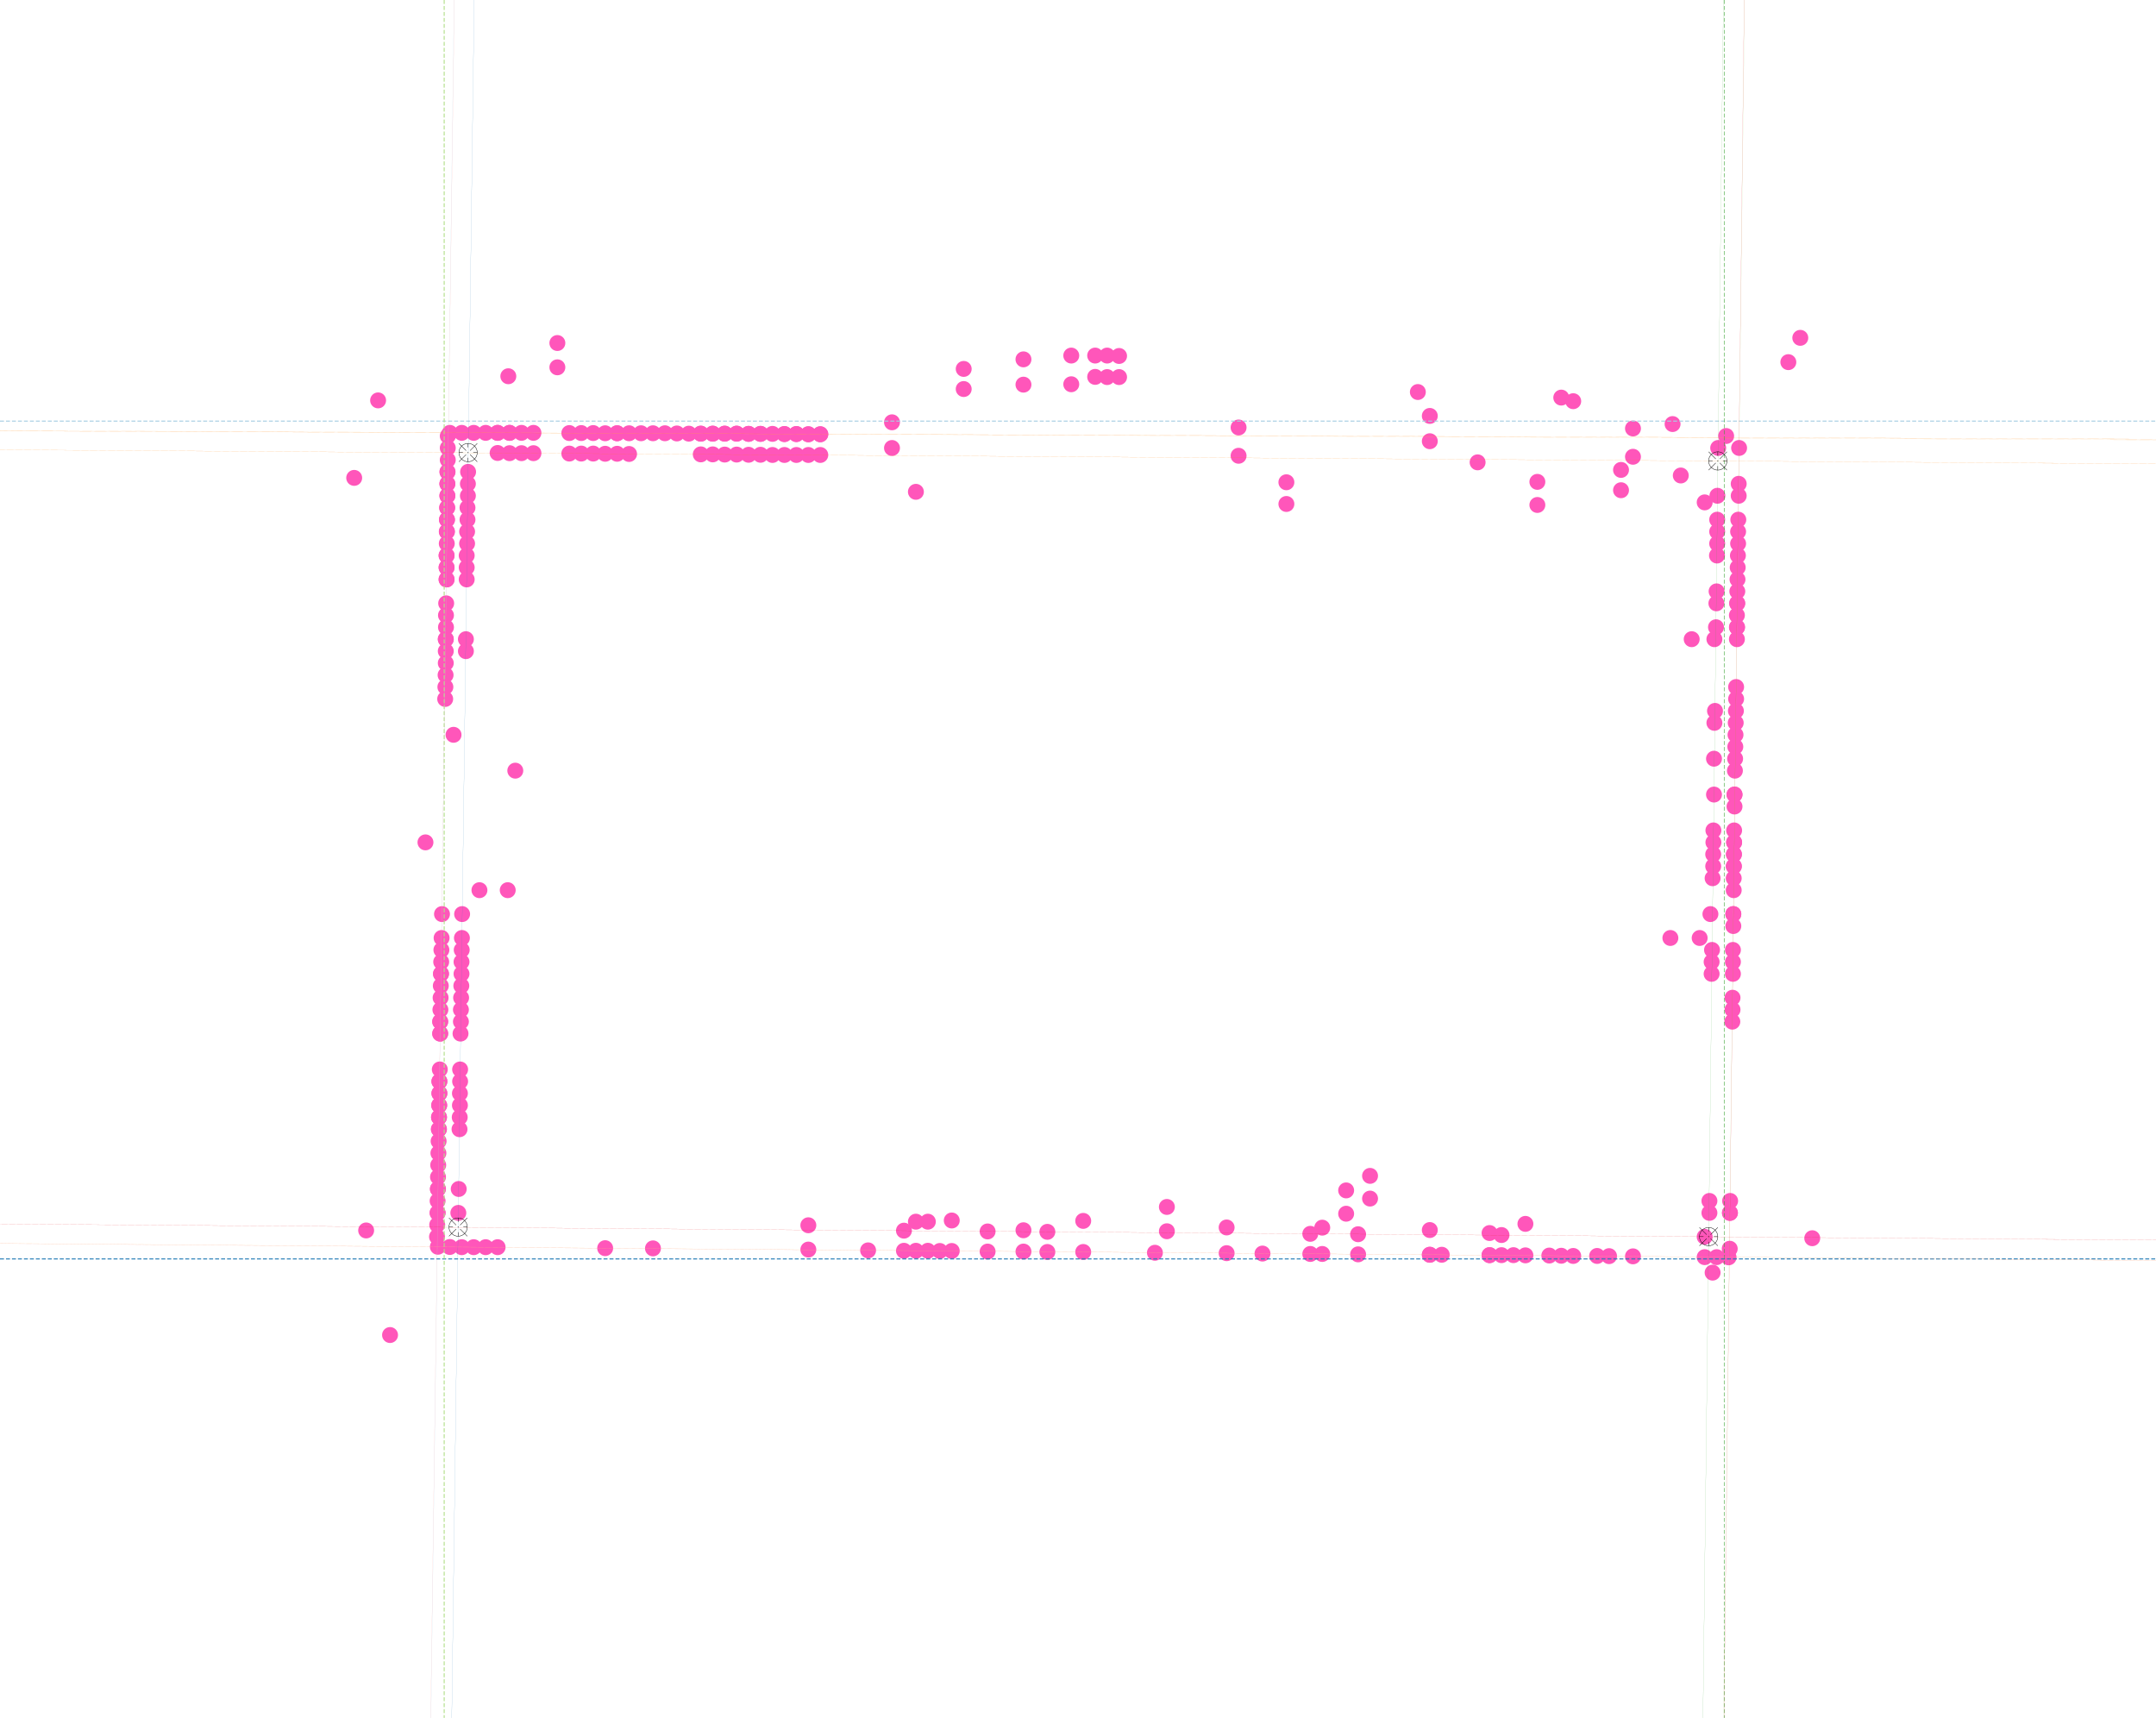 <svg xmlns="http://www.w3.org/2000/svg" xmlns:xlink="http://www.w3.org/1999/xlink" viewBox="0 0 5412 4312" width="100%">
<g>
<circle cx="1276.0" cy="944.4" r="20" stroke="none" stroke-width="1" fill="#FF56BA" fill-opacity="1" />
<circle cx="1124.0" cy="1094.4" r="20" stroke="none" stroke-width="1" fill="#FF56BA" fill-opacity="1" />
<circle cx="1124.0" cy="1124.4" r="20" stroke="none" stroke-width="1" fill="#FF56BA" fill-opacity="1" />
<circle cx="1124.0" cy="1154.4" r="20" stroke="none" stroke-width="1" fill="#FF56BA" fill-opacity="1" />
<circle cx="1123.5" cy="1184.4" r="20" stroke="none" stroke-width="1" fill="#FF56BA" fill-opacity="1" />
<circle cx="1123.0" cy="1214.4" r="20" stroke="none" stroke-width="1" fill="#FF56BA" fill-opacity="1" />
<circle cx="1123.0" cy="1244.4" r="20" stroke="none" stroke-width="1" fill="#FF56BA" fill-opacity="1" />
<circle cx="1122.5" cy="1274.4" r="20" stroke="none" stroke-width="1" fill="#FF56BA" fill-opacity="1" />
<circle cx="1122.0" cy="1304.4" r="20" stroke="none" stroke-width="1" fill="#FF56BA" fill-opacity="1" />
<circle cx="1122.0" cy="1334.4" r="20" stroke="none" stroke-width="1" fill="#FF56BA" fill-opacity="1" />
<circle cx="1121.0" cy="1394.4" r="20" stroke="none" stroke-width="1" fill="#FF56BA" fill-opacity="1" />
<circle cx="1121.0" cy="1424.4" r="20" stroke="none" stroke-width="1" fill="#FF56BA" fill-opacity="1" />
<circle cx="1121.0" cy="1454.4" r="20" stroke="none" stroke-width="1" fill="#FF56BA" fill-opacity="1" />
<circle cx="1120.0" cy="1514.4" r="20" stroke="none" stroke-width="1" fill="#FF56BA" fill-opacity="1" />
<circle cx="1119.5" cy="1544.4" r="20" stroke="none" stroke-width="1" fill="#FF56BA" fill-opacity="1" />
<circle cx="1119.5" cy="1574.4" r="20" stroke="none" stroke-width="1" fill="#FF56BA" fill-opacity="1" />
<circle cx="1119.0" cy="1604.4" r="20" stroke="none" stroke-width="1" fill="#FF56BA" fill-opacity="1" />
<circle cx="1119.0" cy="1664.4" r="20" stroke="none" stroke-width="1" fill="#FF56BA" fill-opacity="1" />
<circle cx="1118.5" cy="1694.4" r="20" stroke="none" stroke-width="1" fill="#FF56BA" fill-opacity="1" />
<circle cx="1118.0" cy="1724.4" r="20" stroke="none" stroke-width="1" fill="#FF56BA" fill-opacity="1" />
<circle cx="1117.5" cy="1754.4" r="20" stroke="none" stroke-width="1" fill="#FF56BA" fill-opacity="1" />
<circle cx="1138.5" cy="1844.4" r="20" stroke="none" stroke-width="1" fill="#FF56BA" fill-opacity="1" />
<circle cx="1293.5" cy="1934.4" r="20" stroke="none" stroke-width="1" fill="#FF56BA" fill-opacity="1" />
<circle cx="1068.0" cy="2114.4" r="20" stroke="none" stroke-width="1" fill="#FF56BA" fill-opacity="1" />
<circle cx="1107.0" cy="2444.4" r="20" stroke="none" stroke-width="1" fill="#FF56BA" fill-opacity="1" />
<circle cx="1105.0" cy="2564.4" r="20" stroke="none" stroke-width="1" fill="#FF56BA" fill-opacity="1" />
<circle cx="1105.0" cy="2594.4" r="20" stroke="none" stroke-width="1" fill="#FF56BA" fill-opacity="1" />
<circle cx="1103.0" cy="2714.4" r="20" stroke="none" stroke-width="1" fill="#FF56BA" fill-opacity="1" />
<circle cx="1103.0" cy="2744.4" r="20" stroke="none" stroke-width="1" fill="#FF56BA" fill-opacity="1" />
<circle cx="1102.5" cy="2774.4" r="20" stroke="none" stroke-width="1" fill="#FF56BA" fill-opacity="1" />
<circle cx="1102.0" cy="2804.4" r="20" stroke="none" stroke-width="1" fill="#FF56BA" fill-opacity="1" />
<circle cx="1102.0" cy="2834.4" r="20" stroke="none" stroke-width="1" fill="#FF56BA" fill-opacity="1" />
<circle cx="1101.0" cy="2864.4" r="20" stroke="none" stroke-width="1" fill="#FF56BA" fill-opacity="1" />
<circle cx="1100.5" cy="2894.4" r="20" stroke="none" stroke-width="1" fill="#FF56BA" fill-opacity="1" />
<circle cx="1100.0" cy="2924.4" r="20" stroke="none" stroke-width="1" fill="#FF56BA" fill-opacity="1" />
<circle cx="1099.5" cy="2954.4" r="20" stroke="none" stroke-width="1" fill="#FF56BA" fill-opacity="1" />
<circle cx="1099.0" cy="2984.4" r="20" stroke="none" stroke-width="1" fill="#FF56BA" fill-opacity="1" />
<circle cx="1098.5" cy="3014.4" r="20" stroke="none" stroke-width="1" fill="#FF56BA" fill-opacity="1" />
<circle cx="1098.5" cy="3044.4" r="20" stroke="none" stroke-width="1" fill="#FF56BA" fill-opacity="1" />
<circle cx="1097.5" cy="3074.4" r="20" stroke="none" stroke-width="1" fill="#FF56BA" fill-opacity="1" />
<circle cx="1097.0" cy="3104.4" r="20" stroke="none" stroke-width="1" fill="#FF56BA" fill-opacity="1" />
</g>
<g>
<circle cx="4299.0" cy="3194.4" r="20" stroke="none" stroke-width="1" fill="#FF56BA" fill-opacity="1" />
<circle cx="4342.0" cy="3134.4" r="20" stroke="none" stroke-width="1" fill="#FF56BA" fill-opacity="1" />
<circle cx="4342.5" cy="3044.4" r="20" stroke="none" stroke-width="1" fill="#FF56BA" fill-opacity="1" />
<circle cx="4348.5" cy="2564.4" r="20" stroke="none" stroke-width="1" fill="#FF56BA" fill-opacity="1" />
<circle cx="4349.0" cy="2534.4" r="20" stroke="none" stroke-width="1" fill="#FF56BA" fill-opacity="1" />
<circle cx="4349.0" cy="2504.4" r="20" stroke="none" stroke-width="1" fill="#FF56BA" fill-opacity="1" />
<circle cx="4351.0" cy="2324.4" r="20" stroke="none" stroke-width="1" fill="#FF56BA" fill-opacity="1" />
<circle cx="4351.0" cy="2294.4" r="20" stroke="none" stroke-width="1" fill="#FF56BA" fill-opacity="1" />
<circle cx="4352.0" cy="2234.4" r="20" stroke="none" stroke-width="1" fill="#FF56BA" fill-opacity="1" />
<circle cx="4352.5" cy="2174.4" r="20" stroke="none" stroke-width="1" fill="#FF56BA" fill-opacity="1" />
<circle cx="4352.5" cy="2144.4" r="20" stroke="none" stroke-width="1" fill="#FF56BA" fill-opacity="1" />
<circle cx="4353.0" cy="2114.4" r="20" stroke="none" stroke-width="1" fill="#FF56BA" fill-opacity="1" />
<circle cx="4354.0" cy="2024.4" r="20" stroke="none" stroke-width="1" fill="#FF56BA" fill-opacity="1" />
<circle cx="4354.0" cy="1994.4" r="20" stroke="none" stroke-width="1" fill="#FF56BA" fill-opacity="1" />
<circle cx="4355.0" cy="1934.4" r="20" stroke="none" stroke-width="1" fill="#FF56BA" fill-opacity="1" />
<circle cx="4356.0" cy="1874.4" r="20" stroke="none" stroke-width="1" fill="#FF56BA" fill-opacity="1" />
<circle cx="4356.5" cy="1844.4" r="20" stroke="none" stroke-width="1" fill="#FF56BA" fill-opacity="1" />
<circle cx="4358.0" cy="1754.4" r="20" stroke="none" stroke-width="1" fill="#FF56BA" fill-opacity="1" />
<circle cx="4358.0" cy="1724.4" r="20" stroke="none" stroke-width="1" fill="#FF56BA" fill-opacity="1" />
<circle cx="4360.0" cy="1604.4" r="20" stroke="none" stroke-width="1" fill="#FF56BA" fill-opacity="1" />
<circle cx="4360.0" cy="1574.4" r="20" stroke="none" stroke-width="1" fill="#FF56BA" fill-opacity="1" />
<circle cx="4360.0" cy="1544.4" r="20" stroke="none" stroke-width="1" fill="#FF56BA" fill-opacity="1" />
<circle cx="4360.5" cy="1514.4" r="20" stroke="none" stroke-width="1" fill="#FF56BA" fill-opacity="1" />
<circle cx="4361.5" cy="1454.4" r="20" stroke="none" stroke-width="1" fill="#FF56BA" fill-opacity="1" />
<circle cx="4362.0" cy="1424.4" r="20" stroke="none" stroke-width="1" fill="#FF56BA" fill-opacity="1" />
<circle cx="4364.5" cy="1214.4" r="20" stroke="none" stroke-width="1" fill="#FF56BA" fill-opacity="1" />
<circle cx="4333.0" cy="1094.4" r="20" stroke="none" stroke-width="1" fill="#FF56BA" fill-opacity="1" />
<circle cx="4198.5" cy="1064.4" r="20" stroke="none" stroke-width="1" fill="#FF56BA" fill-opacity="1" />
</g>
<g>
<circle cx="4549.1" cy="3108.0" r="20" stroke="none" stroke-width="1" fill="#FF56BA" fill-opacity="1" />
<circle cx="4339.1" cy="3156.0" r="20" stroke="none" stroke-width="1" fill="#FF56BA" fill-opacity="1" />
<circle cx="4309.1" cy="3155.5" r="20" stroke="none" stroke-width="1" fill="#FF56BA" fill-opacity="1" />
<circle cx="4099.1" cy="3153.5" r="20" stroke="none" stroke-width="1" fill="#FF56BA" fill-opacity="1" />
<circle cx="4039.1" cy="3153.0" r="20" stroke="none" stroke-width="1" fill="#FF56BA" fill-opacity="1" />
<circle cx="4009.1" cy="3152.5" r="20" stroke="none" stroke-width="1" fill="#FF56BA" fill-opacity="1" />
<circle cx="3949.1" cy="3152.5" r="20" stroke="none" stroke-width="1" fill="#FF56BA" fill-opacity="1" />
<circle cx="3919.1" cy="3152.0" r="20" stroke="none" stroke-width="1" fill="#FF56BA" fill-opacity="1" />
<circle cx="3889.1" cy="3151.5" r="20" stroke="none" stroke-width="1" fill="#FF56BA" fill-opacity="1" />
<circle cx="3799.1" cy="3150.5" r="20" stroke="none" stroke-width="1" fill="#FF56BA" fill-opacity="1" />
<circle cx="3739.1" cy="3150.5" r="20" stroke="none" stroke-width="1" fill="#FF56BA" fill-opacity="1" />
<circle cx="3619.1" cy="3149.5" r="20" stroke="none" stroke-width="1" fill="#FF56BA" fill-opacity="1" />
<circle cx="3589.1" cy="3149.5" r="20" stroke="none" stroke-width="1" fill="#FF56BA" fill-opacity="1" />
<circle cx="3169.1" cy="3146.5" r="20" stroke="none" stroke-width="1" fill="#FF56BA" fill-opacity="1" />
<circle cx="2899.1" cy="3144.5" r="20" stroke="none" stroke-width="1" fill="#FF56BA" fill-opacity="1" />
<circle cx="2359.1" cy="3140.0" r="20" stroke="none" stroke-width="1" fill="#FF56BA" fill-opacity="1" />
<circle cx="2179.1" cy="3138.5" r="20" stroke="none" stroke-width="1" fill="#FF56BA" fill-opacity="1" />
<circle cx="1639.1" cy="3133.5" r="20" stroke="none" stroke-width="1" fill="#FF56BA" fill-opacity="1" />
<circle cx="1519.1" cy="3133.0" r="20" stroke="none" stroke-width="1" fill="#FF56BA" fill-opacity="1" />
<circle cx="1249.1" cy="3130.5" r="20" stroke="none" stroke-width="1" fill="#FF56BA" fill-opacity="1" />
<circle cx="1219.1" cy="3130.5" r="20" stroke="none" stroke-width="1" fill="#FF56BA" fill-opacity="1" />
<circle cx="1189.1" cy="3130.5" r="20" stroke="none" stroke-width="1" fill="#FF56BA" fill-opacity="1" />
<circle cx="1159.1" cy="3130.5" r="20" stroke="none" stroke-width="1" fill="#FF56BA" fill-opacity="1" />
<circle cx="1129.1" cy="3130.0" r="20" stroke="none" stroke-width="1" fill="#FF56BA" fill-opacity="1" />
<circle cx="1099.1" cy="3129.5" r="20" stroke="none" stroke-width="1" fill="#FF56BA" fill-opacity="1" />
<circle cx="979.1" cy="3351.0" r="20" stroke="none" stroke-width="1" fill="#FF56BA" fill-opacity="1" />
<circle cx="919.1" cy="3088.5" r="20" stroke="none" stroke-width="1" fill="#FF56BA" fill-opacity="1" />
</g>
<g>
<circle cx="889.1" cy="1199.5" r="20" stroke="none" stroke-width="1" fill="#FF56BA" fill-opacity="1" />
<circle cx="949.1" cy="1005.0" r="20" stroke="none" stroke-width="1" fill="#FF56BA" fill-opacity="1" />
<circle cx="1129.1" cy="1086.5" r="20" stroke="none" stroke-width="1" fill="#FF56BA" fill-opacity="1" />
<circle cx="1159.1" cy="1086.5" r="20" stroke="none" stroke-width="1" fill="#FF56BA" fill-opacity="1" />
<circle cx="1189.1" cy="1086.5" r="20" stroke="none" stroke-width="1" fill="#FF56BA" fill-opacity="1" />
<circle cx="1219.1" cy="1086.5" r="20" stroke="none" stroke-width="1" fill="#FF56BA" fill-opacity="1" />
<circle cx="1249.1" cy="1086.5" r="20" stroke="none" stroke-width="1" fill="#FF56BA" fill-opacity="1" />
<circle cx="1279.1" cy="1086.5" r="20" stroke="none" stroke-width="1" fill="#FF56BA" fill-opacity="1" />
<circle cx="1549.1" cy="1087.5" r="20" stroke="none" stroke-width="1" fill="#FF56BA" fill-opacity="1" />
<circle cx="1609.1" cy="1087.5" r="20" stroke="none" stroke-width="1" fill="#FF56BA" fill-opacity="1" />
<circle cx="1639.1" cy="1087.5" r="20" stroke="none" stroke-width="1" fill="#FF56BA" fill-opacity="1" />
<circle cx="1669.1" cy="1087.5" r="20" stroke="none" stroke-width="1" fill="#FF56BA" fill-opacity="1" />
<circle cx="1699.1" cy="1088.0" r="20" stroke="none" stroke-width="1" fill="#FF56BA" fill-opacity="1" />
<circle cx="1729.1" cy="1088.5" r="20" stroke="none" stroke-width="1" fill="#FF56BA" fill-opacity="1" />
<circle cx="1759.1" cy="1088.5" r="20" stroke="none" stroke-width="1" fill="#FF56BA" fill-opacity="1" />
<circle cx="1789.1" cy="1088.5" r="20" stroke="none" stroke-width="1" fill="#FF56BA" fill-opacity="1" />
<circle cx="1819.1" cy="1088.5" r="20" stroke="none" stroke-width="1" fill="#FF56BA" fill-opacity="1" />
<circle cx="1849.1" cy="1088.5" r="20" stroke="none" stroke-width="1" fill="#FF56BA" fill-opacity="1" />
<circle cx="1879.1" cy="1089.0" r="20" stroke="none" stroke-width="1" fill="#FF56BA" fill-opacity="1" />
<circle cx="1909.1" cy="1089.0" r="20" stroke="none" stroke-width="1" fill="#FF56BA" fill-opacity="1" />
<circle cx="1969.1" cy="1089.5" r="20" stroke="none" stroke-width="1" fill="#FF56BA" fill-opacity="1" />
<circle cx="1999.1" cy="1089.5" r="20" stroke="none" stroke-width="1" fill="#FF56BA" fill-opacity="1" />
<circle cx="2029.1" cy="1090.0" r="20" stroke="none" stroke-width="1" fill="#FF56BA" fill-opacity="1" />
<circle cx="2059.1" cy="1090.0" r="20" stroke="none" stroke-width="1" fill="#FF56BA" fill-opacity="1" />
<circle cx="2299.1" cy="1234.5" r="20" stroke="none" stroke-width="1" fill="#FF56BA" fill-opacity="1" />
<circle cx="3559.1" cy="984.0" r="20" stroke="none" stroke-width="1" fill="#FF56BA" fill-opacity="1" />
<circle cx="3709.1" cy="1160.5" r="20" stroke="none" stroke-width="1" fill="#FF56BA" fill-opacity="1" />
<circle cx="3919.1" cy="998.0" r="20" stroke="none" stroke-width="1" fill="#FF56BA" fill-opacity="1" />
<circle cx="3949.1" cy="1007.0" r="20" stroke="none" stroke-width="1" fill="#FF56BA" fill-opacity="1" />
<circle cx="4219.1" cy="1193.5" r="20" stroke="none" stroke-width="1" fill="#FF56BA" fill-opacity="1" />
<circle cx="4279.1" cy="1261.0" r="20" stroke="none" stroke-width="1" fill="#FF56BA" fill-opacity="1" />
<circle cx="4489.1" cy="909.0" r="20" stroke="none" stroke-width="1" fill="#FF56BA" fill-opacity="1" />
<circle cx="4519.1" cy="848.0" r="20" stroke="none" stroke-width="1" fill="#FF56BA" fill-opacity="1" />
</g>
<g>
<circle cx="1123.0" cy="1184.4" r="20" stroke="none" stroke-width="1" fill="#FF56BA" fill-opacity="1" />
<circle cx="1123.0" cy="1214.4" r="20" stroke="none" stroke-width="1" fill="#FF56BA" fill-opacity="1" />
<circle cx="1123.0" cy="1244.4" r="20" stroke="none" stroke-width="1" fill="#FF56BA" fill-opacity="1" />
<circle cx="1122.5" cy="1274.4" r="20" stroke="none" stroke-width="1" fill="#FF56BA" fill-opacity="1" />
<circle cx="1122.0" cy="1304.4" r="20" stroke="none" stroke-width="1" fill="#FF56BA" fill-opacity="1" />
<circle cx="1121.5" cy="1334.4" r="20" stroke="none" stroke-width="1" fill="#FF56BA" fill-opacity="1" />
<circle cx="1121.5" cy="1364.4" r="20" stroke="none" stroke-width="1" fill="#FF56BA" fill-opacity="1" />
<circle cx="1121.0" cy="1394.4" r="20" stroke="none" stroke-width="1" fill="#FF56BA" fill-opacity="1" />
<circle cx="1121.0" cy="1424.4" r="20" stroke="none" stroke-width="1" fill="#FF56BA" fill-opacity="1" />
<circle cx="1121.0" cy="1454.4" r="20" stroke="none" stroke-width="1" fill="#FF56BA" fill-opacity="1" />
<circle cx="1119.0" cy="1604.4" r="20" stroke="none" stroke-width="1" fill="#FF56BA" fill-opacity="1" />
<circle cx="1119.0" cy="1634.4" r="20" stroke="none" stroke-width="1" fill="#FF56BA" fill-opacity="1" />
<circle cx="1203.5" cy="2234.4" r="20" stroke="none" stroke-width="1" fill="#FF56BA" fill-opacity="1" />
<circle cx="1109.5" cy="2294.4" r="20" stroke="none" stroke-width="1" fill="#FF56BA" fill-opacity="1" />
<circle cx="1108.5" cy="2354.4" r="20" stroke="none" stroke-width="1" fill="#FF56BA" fill-opacity="1" />
<circle cx="1108.0" cy="2384.4" r="20" stroke="none" stroke-width="1" fill="#FF56BA" fill-opacity="1" />
<circle cx="1107.5" cy="2414.4" r="20" stroke="none" stroke-width="1" fill="#FF56BA" fill-opacity="1" />
<circle cx="1107.0" cy="2444.4" r="20" stroke="none" stroke-width="1" fill="#FF56BA" fill-opacity="1" />
<circle cx="1106.5" cy="2474.4" r="20" stroke="none" stroke-width="1" fill="#FF56BA" fill-opacity="1" />
<circle cx="1106.0" cy="2504.4" r="20" stroke="none" stroke-width="1" fill="#FF56BA" fill-opacity="1" />
<circle cx="1105.5" cy="2534.4" r="20" stroke="none" stroke-width="1" fill="#FF56BA" fill-opacity="1" />
<circle cx="1105.0" cy="2564.4" r="20" stroke="none" stroke-width="1" fill="#FF56BA" fill-opacity="1" />
<circle cx="1105.0" cy="2594.4" r="20" stroke="none" stroke-width="1" fill="#FF56BA" fill-opacity="1" />
<circle cx="1104.0" cy="2684.4" r="20" stroke="none" stroke-width="1" fill="#FF56BA" fill-opacity="1" />
<circle cx="1103.0" cy="2714.4" r="20" stroke="none" stroke-width="1" fill="#FF56BA" fill-opacity="1" />
<circle cx="1103.0" cy="2744.4" r="20" stroke="none" stroke-width="1" fill="#FF56BA" fill-opacity="1" />
<circle cx="1102.5" cy="2774.4" r="20" stroke="none" stroke-width="1" fill="#FF56BA" fill-opacity="1" />
<circle cx="1102.0" cy="2804.4" r="20" stroke="none" stroke-width="1" fill="#FF56BA" fill-opacity="1" />
<circle cx="1101.5" cy="2834.4" r="20" stroke="none" stroke-width="1" fill="#FF56BA" fill-opacity="1" />
<circle cx="1099.5" cy="2984.4" r="20" stroke="none" stroke-width="1" fill="#FF56BA" fill-opacity="1" />
<circle cx="1098.5" cy="3044.4" r="20" stroke="none" stroke-width="1" fill="#FF56BA" fill-opacity="1" />
</g>
<g>
<circle cx="1175.0" cy="1184.4" r="20" stroke="none" stroke-width="1" fill="#FF56BA" fill-opacity="1" />
<circle cx="1174.5" cy="1214.4" r="20" stroke="none" stroke-width="1" fill="#FF56BA" fill-opacity="1" />
<circle cx="1174.5" cy="1244.4" r="20" stroke="none" stroke-width="1" fill="#FF56BA" fill-opacity="1" />
<circle cx="1173.5" cy="1274.4" r="20" stroke="none" stroke-width="1" fill="#FF56BA" fill-opacity="1" />
<circle cx="1173.5" cy="1304.4" r="20" stroke="none" stroke-width="1" fill="#FF56BA" fill-opacity="1" />
<circle cx="1172.5" cy="1334.4" r="20" stroke="none" stroke-width="1" fill="#FF56BA" fill-opacity="1" />
<circle cx="1172.5" cy="1364.4" r="20" stroke="none" stroke-width="1" fill="#FF56BA" fill-opacity="1" />
<circle cx="1171.5" cy="1394.4" r="20" stroke="none" stroke-width="1" fill="#FF56BA" fill-opacity="1" />
<circle cx="1171.5" cy="1424.4" r="20" stroke="none" stroke-width="1" fill="#FF56BA" fill-opacity="1" />
<circle cx="1171.5" cy="1454.4" r="20" stroke="none" stroke-width="1" fill="#FF56BA" fill-opacity="1" />
<circle cx="1169.5" cy="1604.4" r="20" stroke="none" stroke-width="1" fill="#FF56BA" fill-opacity="1" />
<circle cx="1169.5" cy="1634.4" r="20" stroke="none" stroke-width="1" fill="#FF56BA" fill-opacity="1" />
<circle cx="1274.5" cy="2234.4" r="20" stroke="none" stroke-width="1" fill="#FF56BA" fill-opacity="1" />
<circle cx="1160.0" cy="2294.4" r="20" stroke="none" stroke-width="1" fill="#FF56BA" fill-opacity="1" />
<circle cx="1159.5" cy="2354.4" r="20" stroke="none" stroke-width="1" fill="#FF56BA" fill-opacity="1" />
<circle cx="1159.0" cy="2384.4" r="20" stroke="none" stroke-width="1" fill="#FF56BA" fill-opacity="1" />
<circle cx="1158.5" cy="2414.4" r="20" stroke="none" stroke-width="1" fill="#FF56BA" fill-opacity="1" />
<circle cx="1158.5" cy="2444.4" r="20" stroke="none" stroke-width="1" fill="#FF56BA" fill-opacity="1" />
<circle cx="1158.0" cy="2474.4" r="20" stroke="none" stroke-width="1" fill="#FF56BA" fill-opacity="1" />
<circle cx="1157.5" cy="2504.4" r="20" stroke="none" stroke-width="1" fill="#FF56BA" fill-opacity="1" />
<circle cx="1157.0" cy="2534.4" r="20" stroke="none" stroke-width="1" fill="#FF56BA" fill-opacity="1" />
<circle cx="1157.0" cy="2564.4" r="20" stroke="none" stroke-width="1" fill="#FF56BA" fill-opacity="1" />
<circle cx="1156.0" cy="2594.4" r="20" stroke="none" stroke-width="1" fill="#FF56BA" fill-opacity="1" />
<circle cx="1155.0" cy="2684.4" r="20" stroke="none" stroke-width="1" fill="#FF56BA" fill-opacity="1" />
<circle cx="1155.0" cy="2714.4" r="20" stroke="none" stroke-width="1" fill="#FF56BA" fill-opacity="1" />
<circle cx="1154.5" cy="2744.4" r="20" stroke="none" stroke-width="1" fill="#FF56BA" fill-opacity="1" />
<circle cx="1154.5" cy="2774.4" r="20" stroke="none" stroke-width="1" fill="#FF56BA" fill-opacity="1" />
<circle cx="1154.0" cy="2804.4" r="20" stroke="none" stroke-width="1" fill="#FF56BA" fill-opacity="1" />
<circle cx="1153.5" cy="2834.4" r="20" stroke="none" stroke-width="1" fill="#FF56BA" fill-opacity="1" />
<circle cx="1151.5" cy="2984.4" r="20" stroke="none" stroke-width="1" fill="#FF56BA" fill-opacity="1" />
<circle cx="1150.5" cy="3044.4" r="20" stroke="none" stroke-width="1" fill="#FF56BA" fill-opacity="1" />
</g>
<g>
<circle cx="4342.5" cy="3044.4" r="20" stroke="none" stroke-width="1" fill="#FF56BA" fill-opacity="1" />
<circle cx="4343.0" cy="3014.4" r="20" stroke="none" stroke-width="1" fill="#FF56BA" fill-opacity="1" />
<circle cx="4350.0" cy="2444.4" r="20" stroke="none" stroke-width="1" fill="#FF56BA" fill-opacity="1" />
<circle cx="4350.0" cy="2414.4" r="20" stroke="none" stroke-width="1" fill="#FF56BA" fill-opacity="1" />
<circle cx="4350.0" cy="2384.4" r="20" stroke="none" stroke-width="1" fill="#FF56BA" fill-opacity="1" />
<circle cx="4266.5" cy="2354.4" r="20" stroke="none" stroke-width="1" fill="#FF56BA" fill-opacity="1" />
<circle cx="4351.0" cy="2294.4" r="20" stroke="none" stroke-width="1" fill="#FF56BA" fill-opacity="1" />
<circle cx="4352.0" cy="2204.4" r="20" stroke="none" stroke-width="1" fill="#FF56BA" fill-opacity="1" />
<circle cx="4352.0" cy="2174.4" r="20" stroke="none" stroke-width="1" fill="#FF56BA" fill-opacity="1" />
<circle cx="4352.5" cy="2144.4" r="20" stroke="none" stroke-width="1" fill="#FF56BA" fill-opacity="1" />
<circle cx="4353.0" cy="2114.4" r="20" stroke="none" stroke-width="1" fill="#FF56BA" fill-opacity="1" />
<circle cx="4353.0" cy="2084.4" r="20" stroke="none" stroke-width="1" fill="#FF56BA" fill-opacity="1" />
<circle cx="4354.0" cy="1994.4" r="20" stroke="none" stroke-width="1" fill="#FF56BA" fill-opacity="1" />
<circle cx="4355.5" cy="1904.4" r="20" stroke="none" stroke-width="1" fill="#FF56BA" fill-opacity="1" />
<circle cx="4357.0" cy="1814.4" r="20" stroke="none" stroke-width="1" fill="#FF56BA" fill-opacity="1" />
<circle cx="4357.5" cy="1784.4" r="20" stroke="none" stroke-width="1" fill="#FF56BA" fill-opacity="1" />
<circle cx="4303.5" cy="1604.4" r="20" stroke="none" stroke-width="1" fill="#FF56BA" fill-opacity="1" />
<circle cx="4360.5" cy="1574.4" r="20" stroke="none" stroke-width="1" fill="#FF56BA" fill-opacity="1" />
<circle cx="4361.0" cy="1514.4" r="20" stroke="none" stroke-width="1" fill="#FF56BA" fill-opacity="1" />
<circle cx="4361.0" cy="1484.4" r="20" stroke="none" stroke-width="1" fill="#FF56BA" fill-opacity="1" />
<circle cx="4362.5" cy="1394.4" r="20" stroke="none" stroke-width="1" fill="#FF56BA" fill-opacity="1" />
<circle cx="4363.0" cy="1364.4" r="20" stroke="none" stroke-width="1" fill="#FF56BA" fill-opacity="1" />
<circle cx="4363.0" cy="1334.4" r="20" stroke="none" stroke-width="1" fill="#FF56BA" fill-opacity="1" />
<circle cx="4363.5" cy="1304.4" r="20" stroke="none" stroke-width="1" fill="#FF56BA" fill-opacity="1" />
<circle cx="4364.5" cy="1244.4" r="20" stroke="none" stroke-width="1" fill="#FF56BA" fill-opacity="1" />
<circle cx="4365.5" cy="1124.4" r="20" stroke="none" stroke-width="1" fill="#FF56BA" fill-opacity="1" />
</g>
<g>
<circle cx="4291.0" cy="3044.4" r="20" stroke="none" stroke-width="1" fill="#FF56BA" fill-opacity="1" />
<circle cx="4291.0" cy="3014.4" r="20" stroke="none" stroke-width="1" fill="#FF56BA" fill-opacity="1" />
<circle cx="4296.5" cy="2444.4" r="20" stroke="none" stroke-width="1" fill="#FF56BA" fill-opacity="1" />
<circle cx="4296.5" cy="2414.4" r="20" stroke="none" stroke-width="1" fill="#FF56BA" fill-opacity="1" />
<circle cx="4297.5" cy="2384.4" r="20" stroke="none" stroke-width="1" fill="#FF56BA" fill-opacity="1" />
<circle cx="4193.0" cy="2354.4" r="20" stroke="none" stroke-width="1" fill="#FF56BA" fill-opacity="1" />
<circle cx="4293.5" cy="2294.4" r="20" stroke="none" stroke-width="1" fill="#FF56BA" fill-opacity="1" />
<circle cx="4299.0" cy="2204.4" r="20" stroke="none" stroke-width="1" fill="#FF56BA" fill-opacity="1" />
<circle cx="4300.5" cy="2174.4" r="20" stroke="none" stroke-width="1" fill="#FF56BA" fill-opacity="1" />
<circle cx="4300.5" cy="2144.4" r="20" stroke="none" stroke-width="1" fill="#FF56BA" fill-opacity="1" />
<circle cx="4301.0" cy="2114.4" r="20" stroke="none" stroke-width="1" fill="#FF56BA" fill-opacity="1" />
<circle cx="4301.0" cy="2084.4" r="20" stroke="none" stroke-width="1" fill="#FF56BA" fill-opacity="1" />
<circle cx="4302.5" cy="1994.4" r="20" stroke="none" stroke-width="1" fill="#FF56BA" fill-opacity="1" />
<circle cx="4302.5" cy="1904.4" r="20" stroke="none" stroke-width="1" fill="#FF56BA" fill-opacity="1" />
<circle cx="4303.5" cy="1814.4" r="20" stroke="none" stroke-width="1" fill="#FF56BA" fill-opacity="1" />
<circle cx="4305.0" cy="1784.4" r="20" stroke="none" stroke-width="1" fill="#FF56BA" fill-opacity="1" />
<circle cx="4246.5" cy="1604.4" r="20" stroke="none" stroke-width="1" fill="#FF56BA" fill-opacity="1" />
<circle cx="4307.5" cy="1574.4" r="20" stroke="none" stroke-width="1" fill="#FF56BA" fill-opacity="1" />
<circle cx="4308.5" cy="1514.4" r="20" stroke="none" stroke-width="1" fill="#FF56BA" fill-opacity="1" />
<circle cx="4309.0" cy="1484.4" r="20" stroke="none" stroke-width="1" fill="#FF56BA" fill-opacity="1" />
<circle cx="4310.0" cy="1394.4" r="20" stroke="none" stroke-width="1" fill="#FF56BA" fill-opacity="1" />
<circle cx="4310.5" cy="1364.4" r="20" stroke="none" stroke-width="1" fill="#FF56BA" fill-opacity="1" />
<circle cx="4310.5" cy="1334.4" r="20" stroke="none" stroke-width="1" fill="#FF56BA" fill-opacity="1" />
<circle cx="4310.5" cy="1304.4" r="20" stroke="none" stroke-width="1" fill="#FF56BA" fill-opacity="1" />
<circle cx="4311.0" cy="1244.4" r="20" stroke="none" stroke-width="1" fill="#FF56BA" fill-opacity="1" />
<circle cx="4313.0" cy="1124.4" r="20" stroke="none" stroke-width="1" fill="#FF56BA" fill-opacity="1" />
</g>
<g>
<circle cx="4279.1" cy="3155.5" r="20" stroke="none" stroke-width="1" fill="#FF56BA" fill-opacity="1" />
<circle cx="3829.1" cy="3151.0" r="20" stroke="none" stroke-width="1" fill="#FF56BA" fill-opacity="1" />
<circle cx="3769.1" cy="3150.5" r="20" stroke="none" stroke-width="1" fill="#FF56BA" fill-opacity="1" />
<circle cx="3739.1" cy="3150.5" r="20" stroke="none" stroke-width="1" fill="#FF56BA" fill-opacity="1" />
<circle cx="3589.1" cy="3149.5" r="20" stroke="none" stroke-width="1" fill="#FF56BA" fill-opacity="1" />
<circle cx="3439.1" cy="3008.5" r="20" stroke="none" stroke-width="1" fill="#FF56BA" fill-opacity="1" />
<circle cx="3409.1" cy="3148.5" r="20" stroke="none" stroke-width="1" fill="#FF56BA" fill-opacity="1" />
<circle cx="3379.1" cy="3046.5" r="20" stroke="none" stroke-width="1" fill="#FF56BA" fill-opacity="1" />
<circle cx="3319.1" cy="3147.5" r="20" stroke="none" stroke-width="1" fill="#FF56BA" fill-opacity="1" />
<circle cx="3289.1" cy="3147.5" r="20" stroke="none" stroke-width="1" fill="#FF56BA" fill-opacity="1" />
<circle cx="3079.1" cy="3145.5" r="20" stroke="none" stroke-width="1" fill="#FF56BA" fill-opacity="1" />
<circle cx="2929.1" cy="3090.5" r="20" stroke="none" stroke-width="1" fill="#FF56BA" fill-opacity="1" />
<circle cx="2719.1" cy="3142.5" r="20" stroke="none" stroke-width="1" fill="#FF56BA" fill-opacity="1" />
<circle cx="2629.1" cy="3142.5" r="20" stroke="none" stroke-width="1" fill="#FF56BA" fill-opacity="1" />
<circle cx="2569.1" cy="3141.5" r="20" stroke="none" stroke-width="1" fill="#FF56BA" fill-opacity="1" />
<circle cx="2479.1" cy="3141.5" r="20" stroke="none" stroke-width="1" fill="#FF56BA" fill-opacity="1" />
<circle cx="2389.1" cy="3140.0" r="20" stroke="none" stroke-width="1" fill="#FF56BA" fill-opacity="1" />
<circle cx="2329.1" cy="3139.5" r="20" stroke="none" stroke-width="1" fill="#FF56BA" fill-opacity="1" />
<circle cx="2299.1" cy="3139.5" r="20" stroke="none" stroke-width="1" fill="#FF56BA" fill-opacity="1" />
<circle cx="2269.1" cy="3139.5" r="20" stroke="none" stroke-width="1" fill="#FF56BA" fill-opacity="1" />
<circle cx="2029.1" cy="3136.5" r="20" stroke="none" stroke-width="1" fill="#FF56BA" fill-opacity="1" />
</g>
<g>
<circle cx="4279.1" cy="3104.5" r="20" stroke="none" stroke-width="1" fill="#FF56BA" fill-opacity="1" />
<circle cx="3829.1" cy="3072.0" r="20" stroke="none" stroke-width="1" fill="#FF56BA" fill-opacity="1" />
<circle cx="3769.1" cy="3100.0" r="20" stroke="none" stroke-width="1" fill="#FF56BA" fill-opacity="1" />
<circle cx="3739.1" cy="3095.0" r="20" stroke="none" stroke-width="1" fill="#FF56BA" fill-opacity="1" />
<circle cx="3589.1" cy="3087.5" r="20" stroke="none" stroke-width="1" fill="#FF56BA" fill-opacity="1" />
<circle cx="3439.1" cy="2951.5" r="20" stroke="none" stroke-width="1" fill="#FF56BA" fill-opacity="1" />
<circle cx="3409.1" cy="3098.0" r="20" stroke="none" stroke-width="1" fill="#FF56BA" fill-opacity="1" />
<circle cx="3379.1" cy="2988.0" r="20" stroke="none" stroke-width="1" fill="#FF56BA" fill-opacity="1" />
<circle cx="3319.1" cy="3081.5" r="20" stroke="none" stroke-width="1" fill="#FF56BA" fill-opacity="1" />
<circle cx="3289.1" cy="3097.0" r="20" stroke="none" stroke-width="1" fill="#FF56BA" fill-opacity="1" />
<circle cx="3079.1" cy="3081.0" r="20" stroke="none" stroke-width="1" fill="#FF56BA" fill-opacity="1" />
<circle cx="2929.1" cy="3029.5" r="20" stroke="none" stroke-width="1" fill="#FF56BA" fill-opacity="1" />
<circle cx="2719.1" cy="3064.5" r="20" stroke="none" stroke-width="1" fill="#FF56BA" fill-opacity="1" />
<circle cx="2629.1" cy="3092.0" r="20" stroke="none" stroke-width="1" fill="#FF56BA" fill-opacity="1" />
<circle cx="2569.1" cy="3088.0" r="20" stroke="none" stroke-width="1" fill="#FF56BA" fill-opacity="1" />
<circle cx="2479.1" cy="3091.0" r="20" stroke="none" stroke-width="1" fill="#FF56BA" fill-opacity="1" />
<circle cx="2389.1" cy="3063.5" r="20" stroke="none" stroke-width="1" fill="#FF56BA" fill-opacity="1" />
<circle cx="2329.1" cy="3066.5" r="20" stroke="none" stroke-width="1" fill="#FF56BA" fill-opacity="1" />
<circle cx="2299.1" cy="3066.5" r="20" stroke="none" stroke-width="1" fill="#FF56BA" fill-opacity="1" />
<circle cx="2269.1" cy="3089.0" r="20" stroke="none" stroke-width="1" fill="#FF56BA" fill-opacity="1" />
<circle cx="2029.1" cy="3075.5" r="20" stroke="none" stroke-width="1" fill="#FF56BA" fill-opacity="1" />
</g>
<g>
<circle cx="1249.1" cy="1086.5" r="20" stroke="none" stroke-width="1" fill="#FF56BA" fill-opacity="1" />
<circle cx="1279.1" cy="1086.5" r="20" stroke="none" stroke-width="1" fill="#FF56BA" fill-opacity="1" />
<circle cx="1309.1" cy="1086.5" r="20" stroke="none" stroke-width="1" fill="#FF56BA" fill-opacity="1" />
<circle cx="1339.1" cy="1086.5" r="20" stroke="none" stroke-width="1" fill="#FF56BA" fill-opacity="1" />
<circle cx="1399.1" cy="861.0" r="20" stroke="none" stroke-width="1" fill="#FF56BA" fill-opacity="1" />
<circle cx="1429.1" cy="1087.0" r="20" stroke="none" stroke-width="1" fill="#FF56BA" fill-opacity="1" />
<circle cx="1459.1" cy="1087.0" r="20" stroke="none" stroke-width="1" fill="#FF56BA" fill-opacity="1" />
<circle cx="1489.1" cy="1087.0" r="20" stroke="none" stroke-width="1" fill="#FF56BA" fill-opacity="1" />
<circle cx="1519.1" cy="1087.5" r="20" stroke="none" stroke-width="1" fill="#FF56BA" fill-opacity="1" />
<circle cx="1549.1" cy="1087.5" r="20" stroke="none" stroke-width="1" fill="#FF56BA" fill-opacity="1" />
<circle cx="1579.1" cy="1087.5" r="20" stroke="none" stroke-width="1" fill="#FF56BA" fill-opacity="1" />
<circle cx="1759.1" cy="1088.5" r="20" stroke="none" stroke-width="1" fill="#FF56BA" fill-opacity="1" />
<circle cx="1789.1" cy="1088.5" r="20" stroke="none" stroke-width="1" fill="#FF56BA" fill-opacity="1" />
<circle cx="1819.1" cy="1088.5" r="20" stroke="none" stroke-width="1" fill="#FF56BA" fill-opacity="1" />
<circle cx="1849.1" cy="1088.5" r="20" stroke="none" stroke-width="1" fill="#FF56BA" fill-opacity="1" />
<circle cx="1879.1" cy="1089.0" r="20" stroke="none" stroke-width="1" fill="#FF56BA" fill-opacity="1" />
<circle cx="1909.1" cy="1089.0" r="20" stroke="none" stroke-width="1" fill="#FF56BA" fill-opacity="1" />
<circle cx="1939.1" cy="1089.0" r="20" stroke="none" stroke-width="1" fill="#FF56BA" fill-opacity="1" />
<circle cx="1969.1" cy="1089.5" r="20" stroke="none" stroke-width="1" fill="#FF56BA" fill-opacity="1" />
<circle cx="1999.1" cy="1089.5" r="20" stroke="none" stroke-width="1" fill="#FF56BA" fill-opacity="1" />
<circle cx="2029.1" cy="1090.0" r="20" stroke="none" stroke-width="1" fill="#FF56BA" fill-opacity="1" />
<circle cx="2059.1" cy="1090.0" r="20" stroke="none" stroke-width="1" fill="#FF56BA" fill-opacity="1" />
<circle cx="2239.1" cy="1060.0" r="20" stroke="none" stroke-width="1" fill="#FF56BA" fill-opacity="1" />
<circle cx="2419.1" cy="926.0" r="20" stroke="none" stroke-width="1" fill="#FF56BA" fill-opacity="1" />
<circle cx="2569.1" cy="902.0" r="20" stroke="none" stroke-width="1" fill="#FF56BA" fill-opacity="1" />
<circle cx="2689.1" cy="892.5" r="20" stroke="none" stroke-width="1" fill="#FF56BA" fill-opacity="1" />
<circle cx="2749.1" cy="892.5" r="20" stroke="none" stroke-width="1" fill="#FF56BA" fill-opacity="1" />
<circle cx="2779.1" cy="892.5" r="20" stroke="none" stroke-width="1" fill="#FF56BA" fill-opacity="1" />
<circle cx="2809.1" cy="893.5" r="20" stroke="none" stroke-width="1" fill="#FF56BA" fill-opacity="1" />
<circle cx="3109.1" cy="1073.0" r="20" stroke="none" stroke-width="1" fill="#FF56BA" fill-opacity="1" />
<circle cx="3229.1" cy="1210.5" r="20" stroke="none" stroke-width="1" fill="#FF56BA" fill-opacity="1" />
<circle cx="3589.1" cy="1044.0" r="20" stroke="none" stroke-width="1" fill="#FF56BA" fill-opacity="1" />
<circle cx="3859.1" cy="1209.5" r="20" stroke="none" stroke-width="1" fill="#FF56BA" fill-opacity="1" />
<circle cx="4069.1" cy="1179.5" r="20" stroke="none" stroke-width="1" fill="#FF56BA" fill-opacity="1" />
<circle cx="4099.1" cy="1075.5" r="20" stroke="none" stroke-width="1" fill="#FF56BA" fill-opacity="1" />
</g>
<g>
<circle cx="1249.1" cy="1137.0" r="20" stroke="none" stroke-width="1" fill="#FF56BA" fill-opacity="1" />
<circle cx="1279.1" cy="1137.5" r="20" stroke="none" stroke-width="1" fill="#FF56BA" fill-opacity="1" />
<circle cx="1309.1" cy="1137.5" r="20" stroke="none" stroke-width="1" fill="#FF56BA" fill-opacity="1" />
<circle cx="1339.1" cy="1137.5" r="20" stroke="none" stroke-width="1" fill="#FF56BA" fill-opacity="1" />
<circle cx="1399.1" cy="922.0" r="20" stroke="none" stroke-width="1" fill="#FF56BA" fill-opacity="1" />
<circle cx="1429.1" cy="1138.5" r="20" stroke="none" stroke-width="1" fill="#FF56BA" fill-opacity="1" />
<circle cx="1459.1" cy="1138.5" r="20" stroke="none" stroke-width="1" fill="#FF56BA" fill-opacity="1" />
<circle cx="1489.1" cy="1138.5" r="20" stroke="none" stroke-width="1" fill="#FF56BA" fill-opacity="1" />
<circle cx="1519.1" cy="1139.0" r="20" stroke="none" stroke-width="1" fill="#FF56BA" fill-opacity="1" />
<circle cx="1549.1" cy="1139.0" r="20" stroke="none" stroke-width="1" fill="#FF56BA" fill-opacity="1" />
<circle cx="1579.1" cy="1139.5" r="20" stroke="none" stroke-width="1" fill="#FF56BA" fill-opacity="1" />
<circle cx="1759.1" cy="1140.5" r="20" stroke="none" stroke-width="1" fill="#FF56BA" fill-opacity="1" />
<circle cx="1789.1" cy="1140.5" r="20" stroke="none" stroke-width="1" fill="#FF56BA" fill-opacity="1" />
<circle cx="1819.1" cy="1141.0" r="20" stroke="none" stroke-width="1" fill="#FF56BA" fill-opacity="1" />
<circle cx="1849.1" cy="1141.0" r="20" stroke="none" stroke-width="1" fill="#FF56BA" fill-opacity="1" />
<circle cx="1879.1" cy="1141.5" r="20" stroke="none" stroke-width="1" fill="#FF56BA" fill-opacity="1" />
<circle cx="1909.1" cy="1141.5" r="20" stroke="none" stroke-width="1" fill="#FF56BA" fill-opacity="1" />
<circle cx="1939.1" cy="1142.0" r="20" stroke="none" stroke-width="1" fill="#FF56BA" fill-opacity="1" />
<circle cx="1969.1" cy="1142.0" r="20" stroke="none" stroke-width="1" fill="#FF56BA" fill-opacity="1" />
<circle cx="1999.1" cy="1142.0" r="20" stroke="none" stroke-width="1" fill="#FF56BA" fill-opacity="1" />
<circle cx="2029.1" cy="1142.0" r="20" stroke="none" stroke-width="1" fill="#FF56BA" fill-opacity="1" />
<circle cx="2059.1" cy="1142.0" r="20" stroke="none" stroke-width="1" fill="#FF56BA" fill-opacity="1" />
<circle cx="2239.1" cy="1124.5" r="20" stroke="none" stroke-width="1" fill="#FF56BA" fill-opacity="1" />
<circle cx="2419.1" cy="976.5" r="20" stroke="none" stroke-width="1" fill="#FF56BA" fill-opacity="1" />
<circle cx="2569.1" cy="965.5" r="20" stroke="none" stroke-width="1" fill="#FF56BA" fill-opacity="1" />
<circle cx="2689.1" cy="964.5" r="20" stroke="none" stroke-width="1" fill="#FF56BA" fill-opacity="1" />
<circle cx="2749.1" cy="946.0" r="20" stroke="none" stroke-width="1" fill="#FF56BA" fill-opacity="1" />
<circle cx="2779.1" cy="946.5" r="20" stroke="none" stroke-width="1" fill="#FF56BA" fill-opacity="1" />
<circle cx="2809.1" cy="946.5" r="20" stroke="none" stroke-width="1" fill="#FF56BA" fill-opacity="1" />
<circle cx="3109.1" cy="1144.0" r="20" stroke="none" stroke-width="1" fill="#FF56BA" fill-opacity="1" />
<circle cx="3229.1" cy="1265.0" r="20" stroke="none" stroke-width="1" fill="#FF56BA" fill-opacity="1" />
<circle cx="3589.1" cy="1107.5" r="20" stroke="none" stroke-width="1" fill="#FF56BA" fill-opacity="1" />
<circle cx="3859.1" cy="1267.5" r="20" stroke="none" stroke-width="1" fill="#FF56BA" fill-opacity="1" />
<circle cx="4069.1" cy="1230.5" r="20" stroke="none" stroke-width="1" fill="#FF56BA" fill-opacity="1" />
<circle cx="4099.1" cy="1146.5" r="20" stroke="none" stroke-width="1" fill="#FF56BA" fill-opacity="1" />
</g>
<line x1="0" y1="1057" x2="5412" y2="1057" stroke="#a6cee3" stroke-width="2.5" stroke-dasharray="10,5" />
<line x1="0" y1="3160" x2="5412" y2="3160" stroke="#1f78b4" stroke-width="2.5" stroke-dasharray="10,5" />
<line x1="1115" y1="0" x2="1115" y2="4312" stroke="#b2df8a" stroke-width="2.5" stroke-dasharray="10,5" />
<line x1="4328" y1="0" x2="4328" y2="4312" stroke="#33a02c" stroke-width="1.25" stroke-dasharray="10,5" />
<line x1="1140.661" y1="-0.0" x2="1081.004" y2="4312.0" stroke="#fb9a99" stroke-width="0.25" />
<line x1="4378.346" y1="-0.0" x2="4327.536" y2="4312.0" stroke="#e31a1c" stroke-width="0.25" />
<line x1="0.0" y1="3120.918" x2="5412.0" y2="3163.984" stroke="#fdbf6f" stroke-width="0.25" />
<line x1="0.0" y1="1081.805" x2="5412.0" y2="1102.267" stroke="#ff7f00" stroke-width="0.25" />
<line x1="1139.89" y1="-0.0" x2="1081.79" y2="4312.0" stroke="#a6cee3" stroke-width="0.25" />
<line x1="1190.299" y1="-0.0" x2="1134.012" y2="4312.0" stroke="#1f78b4" stroke-width="0.25" />
<line x1="4379.301" y1="-0.0" x2="4326.449" y2="4312.0" stroke="#b2df8a" stroke-width="0.25" />
<line x1="4326.114" y1="-0.0" x2="4274.784" y2="4312.0" stroke="#33a02c" stroke-width="0.25" />
<line x1="0.0" y1="3121.285" x2="5412.0" y2="3163.956" stroke="#fb9a99" stroke-width="0.25" />
<line x1="0.0" y1="3072.194" x2="5412.0" y2="3112.836" stroke="#e31a1c" stroke-width="0.25" />
<line x1="0.0" y1="1080.716" x2="5412.0" y2="1104.465" stroke="#fdbf6f" stroke-width="0.25" />
<line x1="0.0" y1="1128.992" x2="5412.0" y2="1164.302" stroke="#ff7f00" stroke-width="0.25" />
<circle cx="1150" cy="3080" r="0.5" stroke="#000000" stroke-width="1" />
<circle cx="1150" cy="3080" r="23" stroke="#000000" fill="none" stroke-width="1" />
<line x1="1150" y1="3057" x2="1150" y2="3067" stroke-width="1" stroke="#000000" />
<line x1="1150" y1="3103" x2="1150" y2="3093" stroke-width="1" stroke="#000000" />
<line x1="1127" y1="3080" x2="1137" y2="3080" stroke-width="1" stroke="#000000" />
<line x1="1163" y1="3080" x2="1173" y2="3080" stroke-width="1" stroke="#000000" />
<line x1="1145" y1="3075" x2="1127" y2="3057" stroke-width="1" stroke="#000000" />
<line x1="1155" y1="3075" x2="1173" y2="3057" stroke-width="1" stroke="#000000" />
<line x1="1145" y1="3085" x2="1127" y2="3103" stroke-width="1" stroke="#000000" />
<line x1="1155" y1="3085" x2="1173" y2="3103" stroke-width="1" stroke="#000000" />
<circle cx="4289" cy="3104" r="0.5" stroke="#000000" stroke-width="1" />
<circle cx="4289" cy="3104" r="23" stroke="#000000" fill="none" stroke-width="1" />
<line x1="4289" y1="3081" x2="4289" y2="3091" stroke-width="1" stroke="#000000" />
<line x1="4289" y1="3127" x2="4289" y2="3117" stroke-width="1" stroke="#000000" />
<line x1="4266" y1="3104" x2="4276" y2="3104" stroke-width="1" stroke="#000000" />
<line x1="4302" y1="3104" x2="4312" y2="3104" stroke-width="1" stroke="#000000" />
<line x1="4284" y1="3099" x2="4266" y2="3081" stroke-width="1" stroke="#000000" />
<line x1="4294" y1="3099" x2="4312" y2="3081" stroke-width="1" stroke="#000000" />
<line x1="4284" y1="3109" x2="4266" y2="3127" stroke-width="1" stroke="#000000" />
<line x1="4294" y1="3109" x2="4312" y2="3127" stroke-width="1" stroke="#000000" />
<circle cx="4312" cy="1157" r="0.5" stroke="#000000" stroke-width="1" />
<circle cx="4312" cy="1157" r="23" stroke="#000000" fill="none" stroke-width="1" />
<line x1="4312" y1="1134" x2="4312" y2="1144" stroke-width="1" stroke="#000000" />
<line x1="4312" y1="1180" x2="4312" y2="1170" stroke-width="1" stroke="#000000" />
<line x1="4289" y1="1157" x2="4299" y2="1157" stroke-width="1" stroke="#000000" />
<line x1="4325" y1="1157" x2="4335" y2="1157" stroke-width="1" stroke="#000000" />
<line x1="4307" y1="1152" x2="4289" y2="1134" stroke-width="1" stroke="#000000" />
<line x1="4317" y1="1152" x2="4335" y2="1134" stroke-width="1" stroke="#000000" />
<line x1="4307" y1="1162" x2="4289" y2="1180" stroke-width="1" stroke="#000000" />
<line x1="4317" y1="1162" x2="4335" y2="1180" stroke-width="1" stroke="#000000" />
<circle cx="1175" cy="1136" r="0.5" stroke="#000000" stroke-width="1" />
<circle cx="1175" cy="1136" r="23" stroke="#000000" fill="none" stroke-width="1" />
<line x1="1175" y1="1113" x2="1175" y2="1123" stroke-width="1" stroke="#000000" />
<line x1="1175" y1="1159" x2="1175" y2="1149" stroke-width="1" stroke="#000000" />
<line x1="1152" y1="1136" x2="1162" y2="1136" stroke-width="1" stroke="#000000" />
<line x1="1188" y1="1136" x2="1198" y2="1136" stroke-width="1" stroke="#000000" />
<line x1="1170" y1="1131" x2="1152" y2="1113" stroke-width="1" stroke="#000000" />
<line x1="1180" y1="1131" x2="1198" y2="1113" stroke-width="1" stroke="#000000" />
<line x1="1170" y1="1141" x2="1152" y2="1159" stroke-width="1" stroke="#000000" />
<line x1="1180" y1="1141" x2="1198" y2="1159" stroke-width="1" stroke="#000000" />
</svg>
